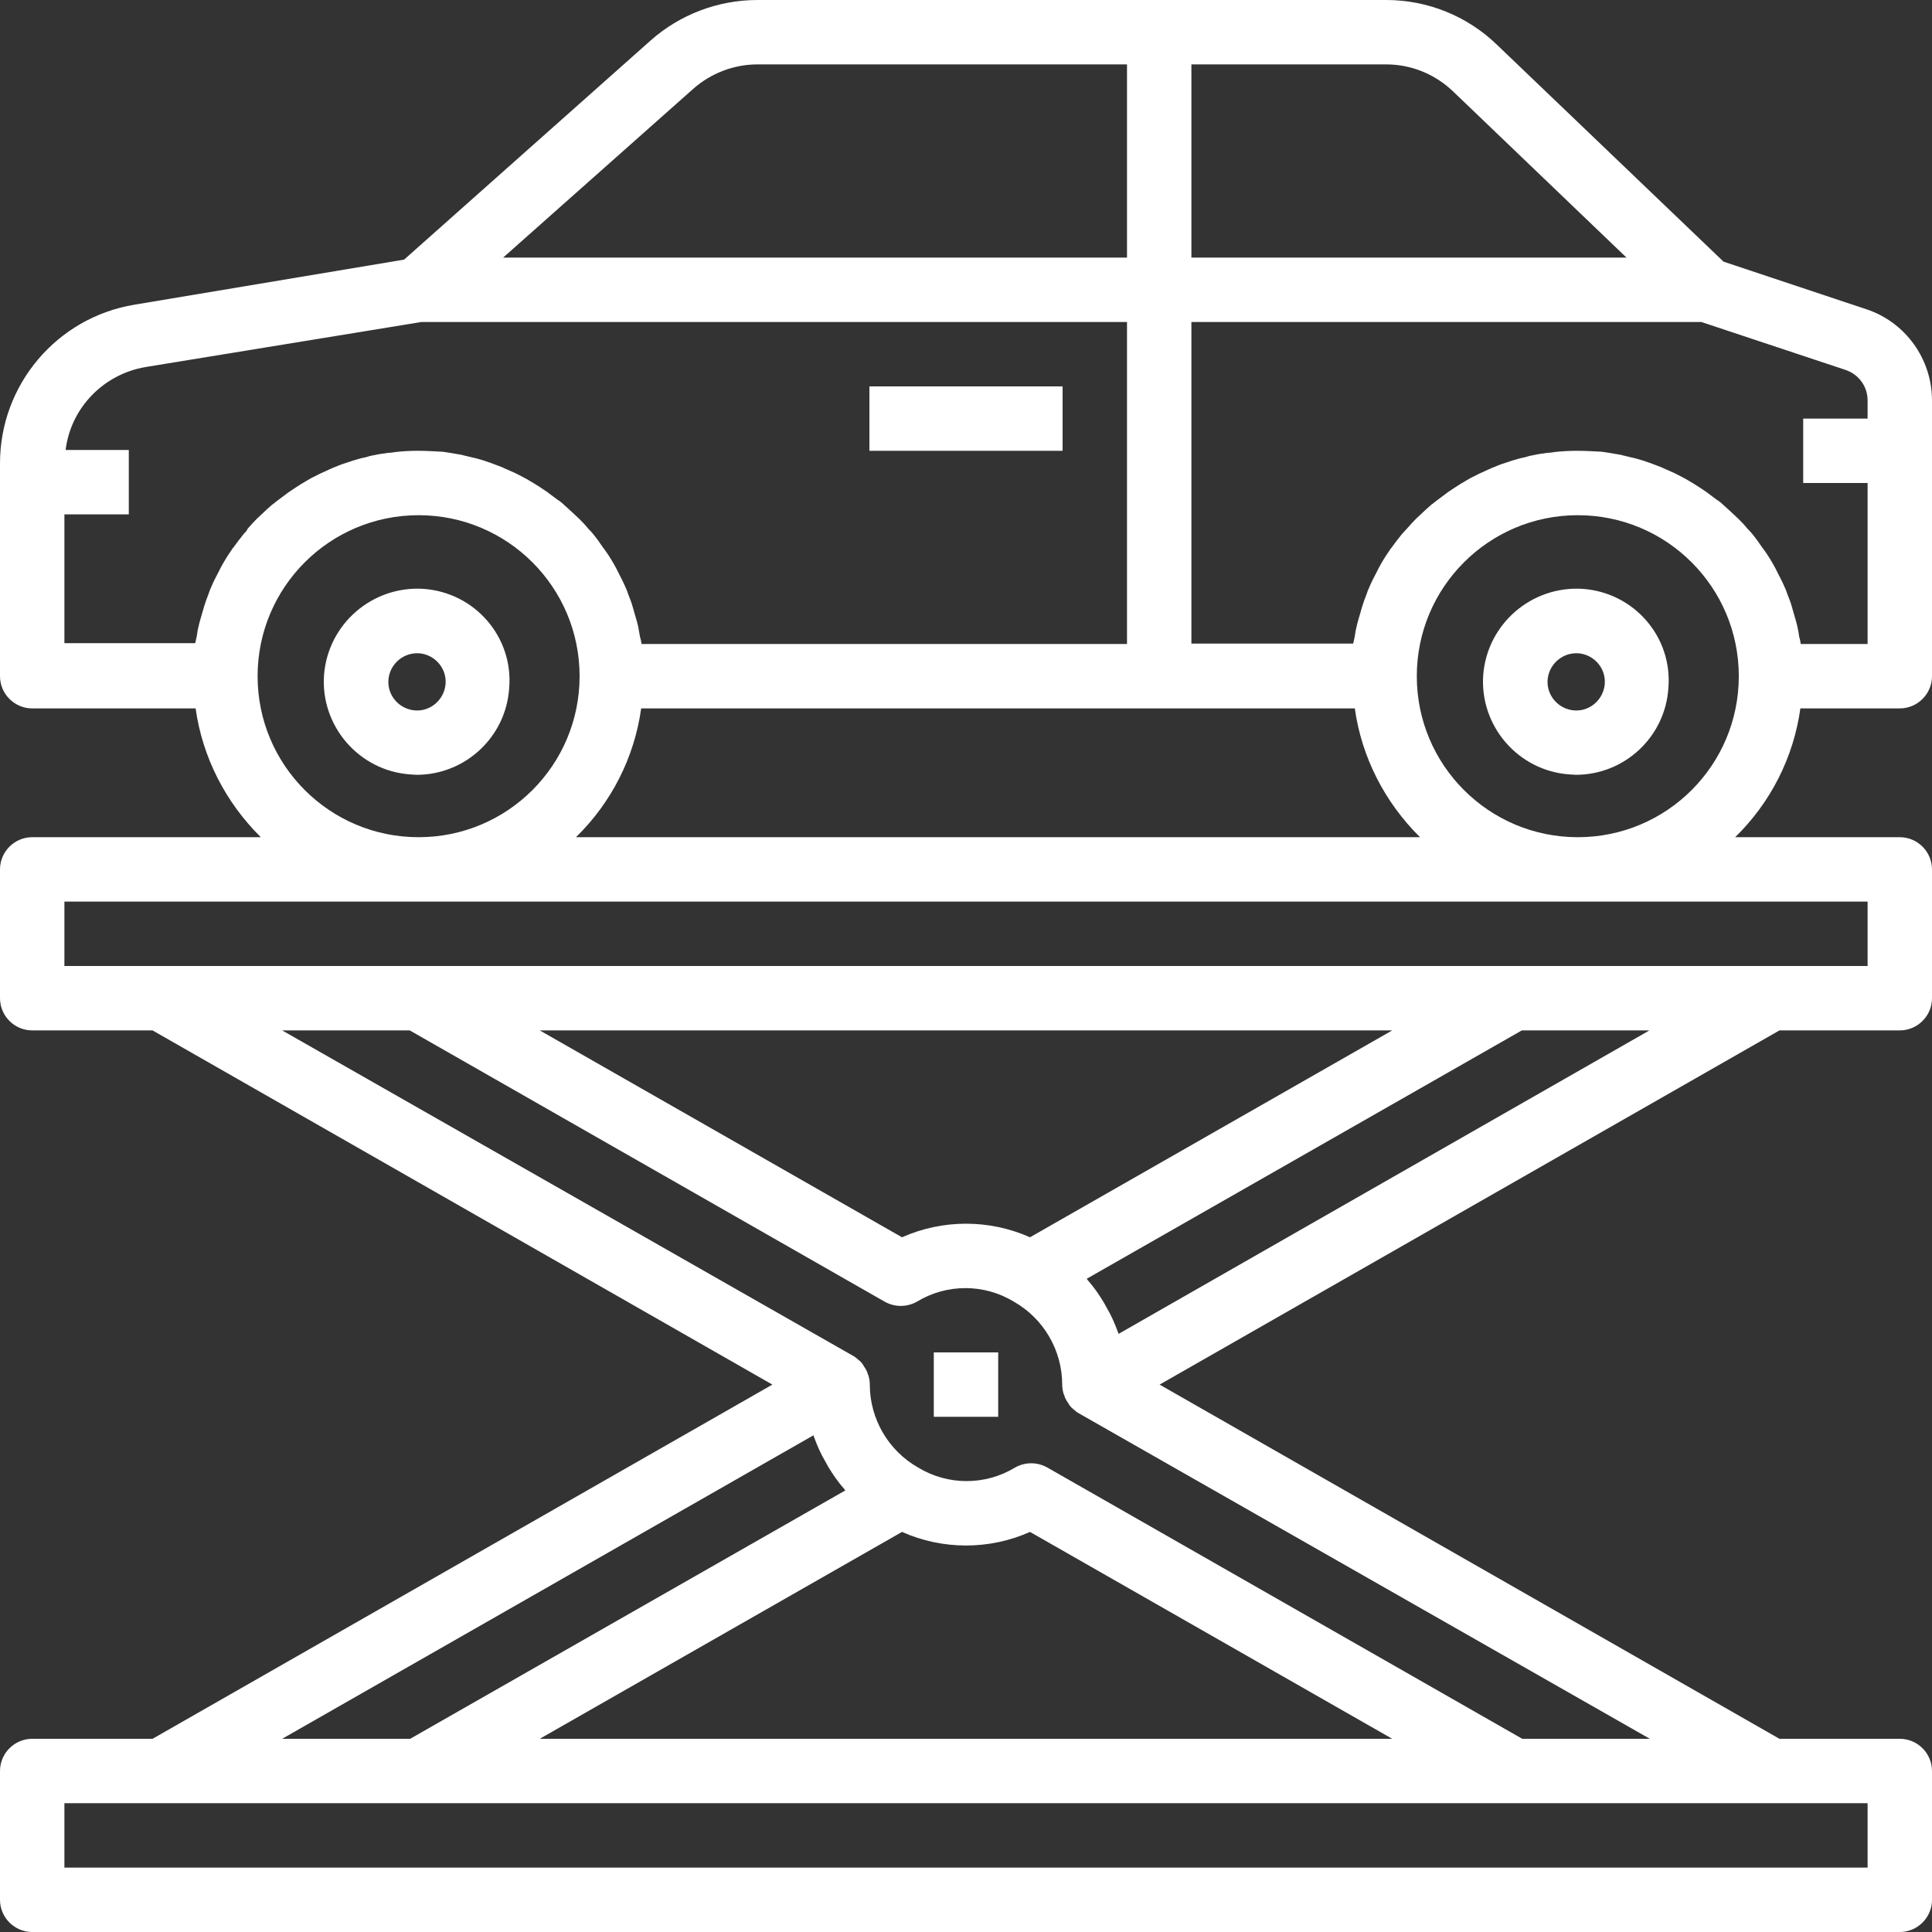 <?xml version="1.0" encoding="utf-8"?>
<!-- Generator: Adobe Illustrator 21.1.0, SVG Export Plug-In . SVG Version: 6.00 Build 0)  -->
<svg version="1.1" id="Capa_1" xmlns="http://www.w3.org/2000/svg" xmlns:xlink="http://www.w3.org/1999/xlink" x="0px" y="0px"
	 viewBox="0 0 480 480" style="enable-background:new 0 0 480 480;" xml:space="preserve">
<rect x="0" y="0" width="480" height="480" fill="#333333" stroke="none"/>
<style type="text/css">
	.st0{fill:#FFFFFF;}
</style>
<g>
	<g>
		<path class="st0" d="M105.2,146.3C105.2,146.3,105.2,146.3,105.2,146.3c-12.7-0.8-23.7,8.7-24.7,21.4
			c-0.9,12.7,8.7,23.8,21.4,24.7c0.5,0,1.1,0.1,1.6,0.1c12.1,0,22.2-9.4,23-21.5C127.6,158.3,118,147.2,105.2,146.3z M110.7,169.9
			c-0.3,3.9-3.7,6.9-7.6,6.6c-3.9-0.3-6.9-3.7-6.6-7.6c0.3-3.7,3.4-6.6,7.1-6.6c0.2,0,0.3,0,0.5,0C108,162.6,111,166,110.7,169.9z"
			/>
	</g>
</g>
<g>
	<g>
		<path class="st0" d="M472,176c4.4,0,8-3.6,8-8V99.5c0-10.3-6.6-19.5-16.4-22.7L428.2,65l-56.2-53.8C364.6,4,354.7,0,344.4,0H188.2
			c-9.8,0-19.3,3.6-26.6,10.1l-61.2,54.4l-67,11.2C14.1,78.9,0,95.6,0,115.1V168c0,4.4,3.6,8,8,8h40.6c1.7,12.2,7.5,23.4,16.2,32H8
			c-4.4,0-8,3.6-8,8v32c0,4.4,3.6,8,8,8h29.9l154,88l-154,88H8c-4.4,0-8,3.6-8,8v32c0,4.4,3.6,8,8,8h464c4.4,0,8-3.6,8-8v-32
			c0-4.4-3.6-8-8-8h-29.9l-154-88l154-88H472c4.4,0,8-3.6,8-8v-32c0-4.4-3.6-8-8-8h-40.9c8.8-8.6,14.5-19.8,16.2-32H472z M296,16
			h48.4c6.2,0,12.1,2.4,16.6,6.7L404.1,64H296V16z M172.2,22.1c4.4-3.9,10.1-6.1,16-6.1H280v48H125L172.2,22.1z M336.6,176
			c1.7,12.2,7.5,23.4,16.2,32H143.1c8.8-8.6,14.5-19.8,16.2-32H336.6z M60.6,132.6c-0.9,1.1-1.8,2.3-2.6,3.4
			c-0.2,0.2-0.4,0.5-0.5,0.7c-1,1.4-1.9,2.9-2.7,4.4c-0.2,0.4-0.4,0.8-0.6,1.2c-0.6,1.1-1.2,2.3-1.7,3.5c-0.3,0.6-0.5,1.2-0.7,1.8
			c-0.4,1-0.8,2.1-1.1,3.1c-0.2,0.7-0.4,1.4-0.6,2.1c-0.3,1-0.6,2-0.8,3c-0.2,0.7-0.3,1.5-0.4,2.2c-0.1,0.6-0.3,1.2-0.4,1.8H16v-32
			h16v-16H16.3c1.3-10.5,9.4-18.8,19.8-20.6L104.7,80H280v80H159.4c-0.1-0.6-0.2-1.2-0.4-1.8c-0.1-0.8-0.3-1.5-0.4-2.3
			c-0.2-1-0.5-2-0.8-3c-0.2-0.7-0.4-1.4-0.6-2.1c-0.3-1.1-0.7-2.1-1.1-3.1c-0.2-0.6-0.4-1.2-0.7-1.8c-0.5-1.2-1.1-2.3-1.7-3.5
			c-0.2-0.4-0.4-0.8-0.6-1.2c-0.8-1.5-1.7-3-2.7-4.4c-0.2-0.3-0.4-0.5-0.6-0.8c-0.8-1.2-1.6-2.3-2.5-3.4c-0.4-0.5-0.8-0.9-1.2-1.3
			c-0.7-0.9-1.5-1.7-2.3-2.5c-0.5-0.5-1-0.9-1.5-1.4c-0.8-0.7-1.5-1.4-2.3-2.1c-0.5-0.5-1.1-0.9-1.7-1.3c-0.8-0.6-1.6-1.2-2.4-1.8
			c-0.6-0.4-1.2-0.8-1.8-1.2c-0.8-0.5-1.7-1.1-2.6-1.6c-0.6-0.4-1.3-0.7-2-1.1c-0.9-0.5-1.8-0.9-2.7-1.3c-0.7-0.3-1.4-0.6-2-0.9
			c-1-0.4-1.9-0.7-2.9-1.1c-0.7-0.2-1.4-0.5-2.1-0.7c-1-0.3-2.1-0.6-3.1-0.8c-0.7-0.2-1.4-0.3-2-0.5c-1.2-0.2-2.4-0.4-3.6-0.6
			c-0.6-0.1-1.2-0.2-1.8-0.2c-1.8-0.1-3.6-0.2-5.5-0.2s-3.7,0.1-5.5,0.3c-0.6,0.1-1.2,0.2-1.8,0.2c-1.2,0.2-2.4,0.3-3.6,0.6
			c-0.7,0.1-1.4,0.3-2,0.5c-1.1,0.2-2.1,0.5-3.1,0.8c-0.7,0.2-1.4,0.5-2.1,0.7c-1,0.3-1.9,0.7-2.9,1.1c-0.7,0.3-1.4,0.6-2,0.9
			c-0.9,0.4-1.8,0.8-2.7,1.3c-0.7,0.3-1.3,0.7-2,1.1c-0.9,0.5-1.7,1-2.6,1.6c-0.6,0.4-1.2,0.8-1.8,1.2c-0.8,0.6-1.6,1.2-2.4,1.8
			c-0.6,0.4-1.1,0.9-1.7,1.3c-0.8,0.7-1.6,1.4-2.3,2.1c-0.5,0.5-1,0.9-1.5,1.4c-0.8,0.8-1.5,1.6-2.3,2.5
			C61.4,131.8,61,132.2,60.6,132.6L60.6,132.6z M64,168c0-22.1,17.9-40,40-40s40,17.9,40,40s-17.9,40-40,40
			C81.9,208,64,190.1,64,168z M202.1,356.6c0,0.1,0.1,0.2,0.1,0.3c0.8,2.2,1.7,4.3,2.9,6.3c0.2,0.4,0.4,0.7,0.6,1.1
			c1.2,2,2.5,3.9,4.1,5.7c0.1,0.1,0.1,0.2,0.2,0.3L101.9,432H70.1L202.1,356.6z M224.1,380.6c10.1,4.5,21.7,4.5,31.8,0l90,51.4
			H134.1L224.1,380.6z M464,448v16H16v-16H464z M409.9,432h-31.7l-118-67.4c-2.5-1.4-5.5-1.4-8,0c-7.4,4.5-16.7,4.5-24.1,0
			c-7.4-4.2-12-12.1-12-20.6c0-0.7-0.1-1.4-0.3-2.1c0-0.2-0.2-0.4-0.2-0.5c-0.1-0.5-0.3-0.9-0.6-1.4c-0.1-0.2-0.3-0.4-0.4-0.6
			c-0.2-0.4-0.5-0.8-0.8-1.1c-0.2-0.2-0.5-0.4-0.7-0.6c-0.3-0.3-0.6-0.5-0.9-0.7L70.1,256h31.7l118,67.4c2.5,1.4,5.5,1.4,8,0
			c7.4-4.5,16.7-4.5,24.1,0c7.4,4.2,12,12.1,12,20.6c0,0.7,0.1,1.4,0.3,2.1c0,0.2,0.2,0.4,0.2,0.5c0.1,0.5,0.3,0.9,0.6,1.4
			c0.1,0.2,0.3,0.4,0.4,0.6c0.2,0.4,0.5,0.8,0.8,1.1c0.2,0.2,0.5,0.4,0.7,0.6c0.3,0.3,0.6,0.5,0.9,0.7L409.9,432z M134.1,256h211.8
			l-90,51.4c-10.1-4.5-21.7-4.5-31.8,0L134.1,256z M277.9,331.4c0-0.1-0.1-0.2-0.1-0.3c-0.8-2.2-1.7-4.3-2.9-6.3
			c-0.2-0.4-0.4-0.7-0.6-1.1c-1.2-2-2.5-3.9-4.1-5.7c-0.1-0.1-0.1-0.2-0.2-0.3L378.1,256h31.7L277.9,331.4z M464,224v16H16v-16H464z
			 M392,208c-22.1,0-40-17.9-40-40s17.9-40,40-40s40,17.9,40,40C432,190.1,414.1,208,392,208z M446.6,155.9c-0.2-1-0.5-2-0.8-3
			c-0.2-0.7-0.4-1.4-0.6-2.1c-0.3-1.1-0.7-2.1-1.1-3.1c-0.2-0.6-0.4-1.2-0.7-1.8c-0.5-1.2-1.1-2.3-1.7-3.5c-0.2-0.4-0.4-0.8-0.6-1.2
			c-0.8-1.5-1.7-3-2.7-4.4c-0.2-0.3-0.4-0.5-0.6-0.8c-0.8-1.2-1.6-2.3-2.5-3.4c-0.4-0.5-0.8-0.9-1.2-1.3c-0.7-0.9-1.5-1.7-2.3-2.5
			c-0.5-0.5-1-0.9-1.5-1.4c-0.8-0.7-1.5-1.4-2.3-2.1c-0.5-0.5-1.1-0.9-1.7-1.3c-0.8-0.6-1.6-1.2-2.4-1.8c-0.6-0.4-1.2-0.8-1.8-1.2
			c-0.8-0.5-1.7-1.1-2.6-1.6c-0.6-0.4-1.3-0.7-2-1.1c-0.9-0.5-1.8-0.9-2.7-1.3c-0.7-0.3-1.4-0.6-2-0.9c-1-0.4-1.9-0.7-2.9-1.1
			c-0.7-0.2-1.4-0.5-2.1-0.7c-1-0.3-2.1-0.6-3.1-0.8c-0.7-0.2-1.4-0.3-2-0.5c-1.2-0.2-2.4-0.4-3.6-0.6c-0.6-0.1-1.2-0.2-1.8-0.2
			c-1.8-0.1-3.6-0.2-5.5-0.2s-3.7,0.1-5.5,0.3c-0.6,0.1-1.2,0.2-1.8,0.2c-1.2,0.2-2.4,0.3-3.6,0.6c-0.7,0.1-1.4,0.3-2,0.5
			c-1.1,0.2-2.1,0.5-3.1,0.8c-0.7,0.2-1.4,0.5-2.1,0.7c-1,0.3-1.9,0.7-2.9,1.1c-0.7,0.3-1.4,0.6-2,0.9c-0.9,0.4-1.8,0.8-2.7,1.3
			c-0.7,0.3-1.3,0.7-2,1.1c-0.9,0.5-1.7,1-2.6,1.6c-0.6,0.4-1.2,0.8-1.8,1.2c-0.8,0.6-1.6,1.2-2.4,1.8c-0.6,0.4-1.1,0.9-1.7,1.3
			c-0.8,0.7-1.6,1.4-2.3,2.1c-0.5,0.5-1,0.9-1.5,1.4c-0.8,0.8-1.5,1.6-2.3,2.5c-0.4,0.4-0.8,0.9-1.2,1.3c-0.9,1.1-1.8,2.3-2.6,3.4
			c-0.2,0.2-0.4,0.5-0.5,0.7c-1,1.4-1.9,2.9-2.7,4.4c-0.2,0.4-0.4,0.8-0.6,1.2c-0.6,1.1-1.2,2.3-1.7,3.5c-0.3,0.6-0.5,1.2-0.7,1.8
			c-0.4,1-0.8,2.1-1.1,3.1c-0.2,0.7-0.4,1.4-0.6,2.1c-0.3,1-0.6,2-0.8,3c-0.2,0.7-0.3,1.5-0.4,2.2c-0.1,0.6-0.3,1.2-0.4,1.8H296V80
			h126.7l35.8,11.9c3.3,1.1,5.5,4.1,5.5,7.6v4.5h-16v16h16v40h-16.6c-0.1-0.6-0.2-1.2-0.4-1.8C446.9,157.4,446.8,156.7,446.6,155.9z
			"/>
	</g>
</g>
<g>
	<g>
		<path class="st0" d="M393.2,146.3C393.2,146.3,393.2,146.3,393.2,146.3L393.2,146.3c-12.7-0.8-23.7,8.7-24.7,21.4
			c-0.9,12.7,8.7,23.8,21.4,24.7c0.5,0,1.1,0.1,1.6,0.1c12.1,0,22.2-9.4,23-21.5C415.6,158.3,406,147.2,393.2,146.3z M398.7,169.9
			c-0.3,3.9-3.7,6.9-7.6,6.6c-3.9-0.3-6.9-3.7-6.6-7.6c0.3-3.7,3.4-6.6,7.1-6.6c0.2,0,0.3,0,0.5,0C396,162.6,399,166,398.7,169.9z"
			/>
	</g>
</g>
<g>
	<g>
		<rect x="216" y="96" class="st0" width="48" height="16"/>
	</g>
</g>
<g>
	<g>
		<rect x="232" y="336" class="st0" width="16" height="16"/>
	</g>
</g>
</svg>
